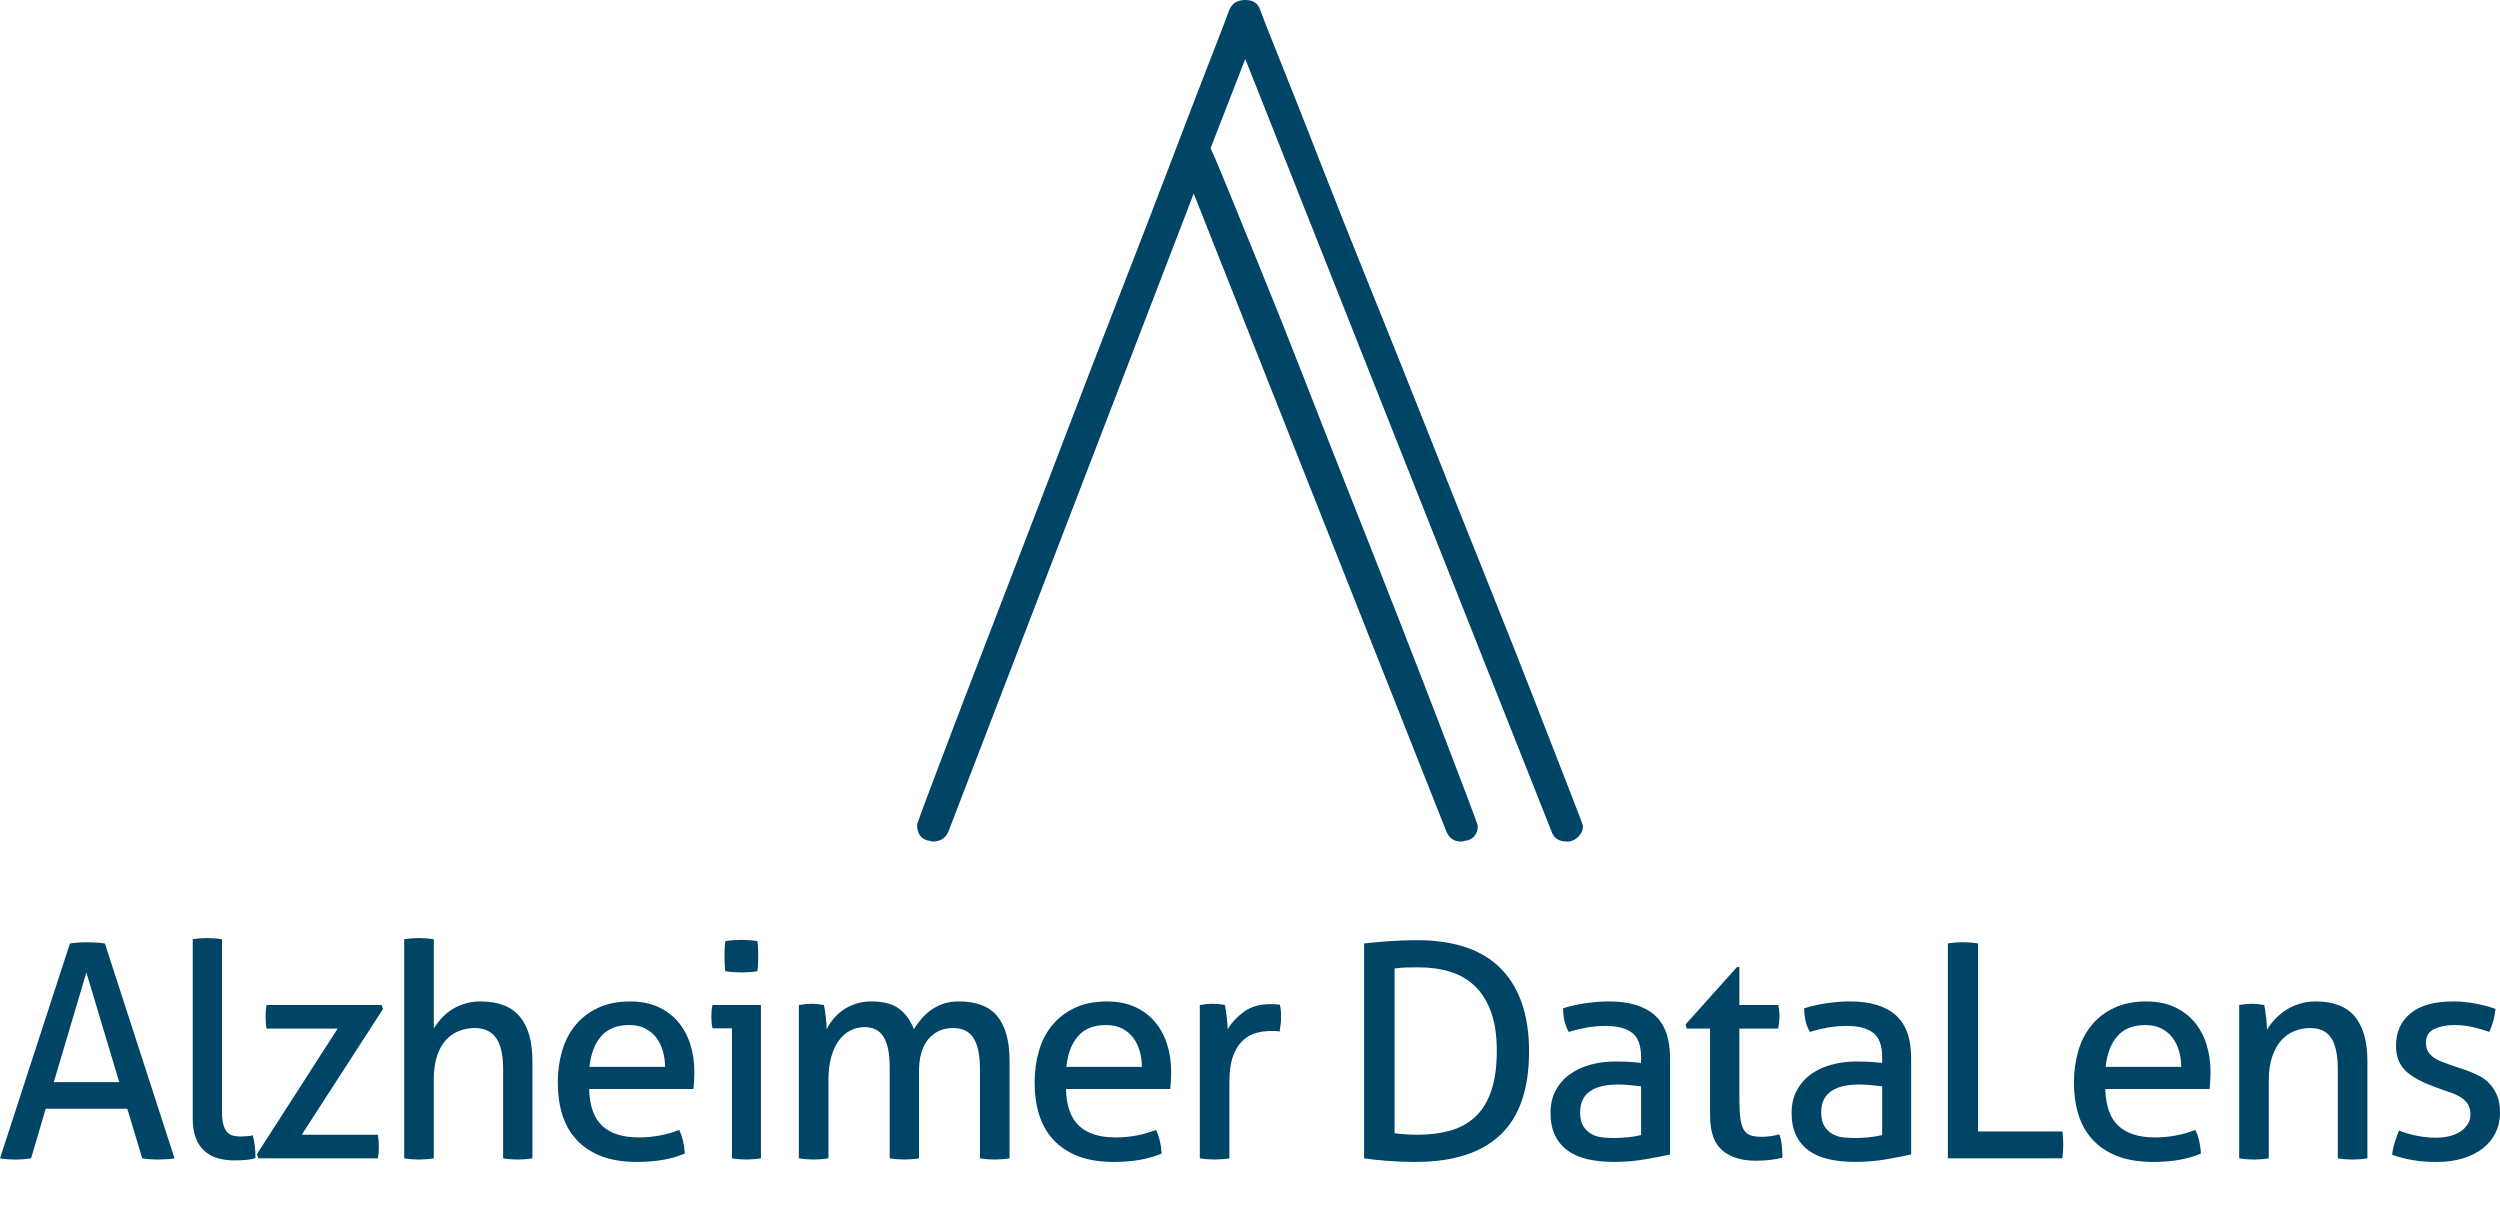 <svg xmlns="http://www.w3.org/2000/svg" xmlns:xlink="http://www.w3.org/1999/xlink" version="1.1" height="1452.201" width="3000"><g transform="scale(11.581)"><g id="SvgjsG1028" rel="mainfill" transform="translate(-0.495,82.864)" fill="#004466"><path fill="#004466" d="M13.687 32.02 l-8.454 0 l-1.517 5.141 q-0.403 0.062 -0.805 0.093 t-0.805 0.031 q-0.434 0 -0.852 -0.031 t-0.759 -0.093 l7.246 -22.265 q0.403 -0.062 0.867 -0.093 t0.96 -0.031 q0.434 0 0.898 0.031 t0.898 0.093 l7.215 22.265 q-0.372 0.062 -0.836 0.093 t-0.898 0.031 q-0.403 0 -0.821 -0.031 t-0.79 -0.093 z M6.069 29.264 l6.782 0 l-3.406 -11.365 z M20.464 14.461 q0.341 -0.062 0.759 -0.093 t0.759 -0.031 t0.759 0.031 t0.759 0.093 l0 17.899 q0 0.867 0.155 1.363 t0.418 0.759 t0.619 0.341 t0.759 0.077 q0.279 0 0.635 -0.031 t0.604 -0.093 q0.279 1.084 0.279 2.353 q-0.434 0.155 -1.053 0.201 t-1.146 0.046 q-0.898 0 -1.672 -0.217 t-1.363 -0.712 t-0.929 -1.332 t-0.341 -2.075 l0 -18.58 z M27.117 36.727 l8.361 -13.006 l-7.37 0 q-0.093 -0.557 -0.093 -1.239 q0 -0.65 0.093 -1.208 l11.922 0 l0.155 0.403 l-8.423 13.037 l7.896 0 q0.093 0.619 0.093 1.27 q0 0.619 -0.093 1.177 l-12.387 0 z M42.379 14.461 q0.341 -0.062 0.759 -0.093 t0.759 -0.031 t0.774 0.031 t0.774 0.093 l0 9.228 q0.279 -0.434 0.697 -0.929 t1.022 -0.914 t1.393 -0.681 t1.75 -0.263 q2.725 0 4.041 1.564 t1.316 4.63 l0 10.064 q-0.341 0.062 -0.759 0.093 t-0.759 0.031 t-0.759 -0.031 t-0.759 -0.093 l0 -9.228 q0 -2.199 -0.728 -3.236 t-2.214 -1.037 q-0.836 0 -1.61 0.294 t-1.363 0.929 t-0.929 1.657 t-0.341 2.477 l0 8.144 q-0.341 0.062 -0.774 0.093 t-0.774 0.031 q-0.31 0 -0.743 -0.031 t-0.774 -0.093 l0 -22.699 z M61.542 29.976 q0.062 2.601 1.347 3.809 t3.793 1.208 q2.199 0 4.181 -0.774 q0.248 0.465 0.403 1.13 t0.186 1.316 q-1.022 0.434 -2.245 0.65 t-2.71 0.217 q-2.168 0 -3.716 -0.604 t-2.555 -1.703 t-1.471 -2.601 t-0.465 -3.298 q0 -1.765 0.449 -3.298 t1.378 -2.663 t2.338 -1.796 t3.329 -0.666 q1.641 0 2.88 0.557 t2.075 1.533 t1.27 2.322 t0.434 2.926 q0 0.434 -0.031 0.914 t-0.062 0.821 l-10.807 0 z M69.407 27.684 q0 -0.867 -0.232 -1.657 t-0.681 -1.378 t-1.146 -0.944 t-1.657 -0.356 q-1.889 0 -2.895 1.146 t-1.223 3.19 l7.835 0 z M76.339 23.689 l-2.013 0 q-0.062 -0.248 -0.093 -0.573 t-0.031 -0.635 t0.031 -0.635 t0.093 -0.573 l5.017 0 l0 15.886 q-0.341 0.062 -0.759 0.093 t-0.759 0.031 q-0.31 0 -0.728 -0.031 t-0.759 -0.093 l0 -13.471 z M75.658 17.775 q-0.062 -0.372 -0.077 -0.805 t-0.015 -0.774 t0.015 -0.774 t0.077 -0.774 q0.403 -0.062 0.867 -0.093 t0.805 -0.031 t0.805 0.031 t0.836 0.093 q0.062 0.341 0.077 0.774 t0.015 0.774 t-0.015 0.774 t-0.077 0.805 q-0.372 0.062 -0.821 0.093 t-0.79 0.031 q-0.372 0 -0.836 -0.031 t-0.867 -0.093 z M83.271 21.274 q0.341 -0.062 0.666 -0.093 t0.666 -0.031 t0.635 0.031 t0.635 0.093 q0.093 0.465 0.186 1.223 t0.093 1.285 q0.279 -0.557 0.697 -1.068 t0.991 -0.914 t1.316 -0.65 t1.641 -0.248 q1.858 0 2.864 0.759 t1.533 2.121 q0.31 -0.526 0.759 -1.053 t1.006 -0.929 t1.27 -0.65 t1.61 -0.248 q2.756 0 4.01 1.548 t1.254 4.583 l0 10.126 q-0.341 0.062 -0.774 0.093 t-0.774 0.031 t-0.759 -0.031 t-0.759 -0.093 l0 -9.228 q0 -2.137 -0.65 -3.205 t-2.137 -1.068 q-1.579 0 -2.555 1.146 t-0.975 3.375 l0 8.98 q-0.341 0.062 -0.759 0.093 t-0.759 0.031 t-0.759 -0.031 t-0.759 -0.093 l0 -9.445 q0 -2.075 -0.619 -3.112 t-1.982 -1.037 q-0.774 0 -1.455 0.341 t-1.192 1.022 t-0.805 1.719 t-0.294 2.4 l0 8.113 q-0.341 0.062 -0.759 0.093 t-0.759 0.031 t-0.774 -0.031 t-0.774 -0.093 l0 -15.886 z M110.95 29.976 q0.062 2.601 1.347 3.809 t3.793 1.208 q2.199 0 4.181 -0.774 q0.248 0.465 0.403 1.13 t0.186 1.316 q-1.022 0.434 -2.245 0.65 t-2.71 0.217 q-2.168 0 -3.716 -0.604 t-2.555 -1.703 t-1.471 -2.601 t-0.465 -3.298 q0 -1.765 0.449 -3.298 t1.378 -2.663 t2.338 -1.796 t3.329 -0.666 q1.641 0 2.88 0.557 t2.075 1.533 t1.27 2.322 t0.434 2.926 q0 0.434 -0.031 0.914 t-0.062 0.821 l-10.807 0 z M118.815 27.684 q0 -0.867 -0.232 -1.657 t-0.681 -1.378 t-1.146 -0.944 t-1.657 -0.356 q-1.889 0 -2.895 1.146 t-1.223 3.19 l7.835 0 z M124.818 21.274 q0.341 -0.062 0.65 -0.093 t0.65 -0.031 t0.681 0.031 t0.619 0.093 q0.093 0.465 0.186 1.223 t0.093 1.285 q0.65 -1.053 1.719 -1.827 t2.741 -0.774 q0.248 0 0.511 0.015 t0.449 0.046 q0.062 0.279 0.093 0.588 t0.031 0.65 q0 0.372 -0.046 0.774 t-0.108 0.774 q-0.248 -0.062 -0.511 -0.062 l-0.418 0 q-0.836 0 -1.595 0.232 t-1.363 0.821 t-0.96 1.61 t-0.356 2.632 l0 7.896 q-0.341 0.062 -0.759 0.093 t-0.759 0.031 t-0.759 -0.031 t-0.79 -0.093 l0 -15.886 z  M141.84 14.895 q1.053 -0.124 2.539 -0.232 t2.911 -0.108 q5.853 0 8.748 2.973 t2.895 8.547 q0 5.822 -2.957 8.64 t-8.81 2.818 q-1.455 0 -2.88 -0.108 t-2.446 -0.263 l0 -22.265 z M144.999 34.559 q0.434 0.062 1.068 0.108 t1.347 0.046 q1.827 0 3.329 -0.418 t2.586 -1.409 t1.672 -2.679 t0.588 -4.227 q0 -2.323 -0.588 -3.964 t-1.657 -2.679 t-2.555 -1.502 t-3.283 -0.465 q-0.588 0 -1.285 0.015 t-1.223 0.108 l0 17.063 z M170.541 29.697 q-0.465 -0.062 -1.177 -0.124 t-1.208 -0.062 q-1.92 0 -2.926 0.712 t-1.006 2.168 q0 0.929 0.341 1.455 t0.852 0.805 t1.13 0.341 t1.177 0.062 q0.712 0 1.471 -0.077 t1.347 -0.232 l0 -5.048 z M170.541 26.693 q0 -1.827 -0.929 -2.539 t-2.694 -0.712 q-1.084 0 -2.028 0.17 t-1.843 0.449 q-0.588 -1.022 -0.588 -2.446 q1.053 -0.341 2.323 -0.526 t2.446 -0.186 q3.097 0 4.707 1.409 t1.61 4.506 l0 9.94 q-1.084 0.248 -2.632 0.511 t-3.159 0.263 q-1.517 0 -2.741 -0.279 t-2.075 -0.898 t-1.316 -1.579 t-0.465 -2.322 q0 -1.332 0.542 -2.338 t1.471 -1.672 t2.137 -0.991 t2.539 -0.325 q0.991 0 1.626 0.046 t1.068 0.108 l0 -0.588 z M177.69 23.72 l-2.415 0 l-0.124 -0.434 l5.326 -5.946 l0.248 0 l0 3.933 l4.026 0 q0.124 0.526 0.124 1.177 q0 0.341 -0.031 0.65 t-0.093 0.619 l-4.026 0 l0 7.246 q0 1.301 0.108 2.075 t0.372 1.192 t0.712 0.557 t1.13 0.139 q0.526 0 0.991 -0.077 t0.836 -0.17 q0.217 0.619 0.263 1.27 t0.046 1.146 q-0.619 0.155 -1.301 0.232 t-1.455 0.077 q-2.23 0 -3.484 -1.084 t-1.254 -3.592 l0 -9.011 z M195.521 29.697 q-0.465 -0.062 -1.177 -0.124 t-1.208 -0.062 q-1.92 0 -2.926 0.712 t-1.006 2.168 q0 0.929 0.341 1.455 t0.852 0.805 t1.13 0.341 t1.177 0.062 q0.712 0 1.471 -0.077 t1.347 -0.232 l0 -5.048 z M195.521 26.693 q0 -1.827 -0.929 -2.539 t-2.694 -0.712 q-1.084 0 -2.028 0.17 t-1.843 0.449 q-0.588 -1.022 -0.588 -2.446 q1.053 -0.341 2.323 -0.526 t2.446 -0.186 q3.097 0 4.707 1.409 t1.61 4.506 l0 9.94 q-1.084 0.248 -2.632 0.511 t-3.159 0.263 q-1.517 0 -2.741 -0.279 t-2.075 -0.898 t-1.316 -1.579 t-0.465 -2.322 q0 -1.332 0.542 -2.338 t1.471 -1.672 t2.137 -0.991 t2.539 -0.325 q0.991 0 1.626 0.046 t1.068 0.108 l0 -0.588 z M202.329 14.895 q0.341 -0.062 0.728 -0.093 t0.821 -0.031 q0.403 0 0.805 0.031 t0.774 0.093 l0 19.478 l8.733 0 q0.062 0.341 0.077 0.712 t0.015 0.681 q0 0.743 -0.093 1.394 l-11.86 0 l0 -22.265 z M218.644 29.976 q0.062 2.601 1.347 3.809 t3.793 1.208 q2.199 0 4.181 -0.774 q0.248 0.465 0.403 1.13 t0.186 1.316 q-1.022 0.434 -2.245 0.65 t-2.71 0.217 q-2.168 0 -3.716 -0.604 t-2.555 -1.703 t-1.471 -2.601 t-0.465 -3.298 q0 -1.765 0.449 -3.298 t1.378 -2.663 t2.338 -1.796 t3.329 -0.666 q1.641 0 2.88 0.557 t2.075 1.533 t1.27 2.322 t0.434 2.926 q0 0.434 -0.031 0.914 t-0.062 0.821 l-10.807 0 z M226.509 27.684 q0 -0.867 -0.232 -1.657 t-0.681 -1.378 t-1.146 -0.944 t-1.657 -0.356 q-1.889 0 -2.895 1.146 t-1.223 3.19 l7.835 0 z M232.512 21.274 q0.341 -0.062 0.666 -0.093 t0.666 -0.031 t0.635 0.031 t0.635 0.093 q0.093 0.465 0.186 1.254 t0.093 1.316 q0.31 -0.526 0.79 -1.053 t1.099 -0.944 t1.425 -0.681 t1.765 -0.263 q2.725 0 4.026 1.564 t1.301 4.63 l0 10.064 q-0.341 0.062 -0.774 0.093 t-0.774 0.031 t-0.759 -0.031 t-0.759 -0.093 l0 -9.228 q0 -2.199 -0.681 -3.236 t-2.168 -1.037 q-0.867 0 -1.641 0.31 t-1.363 0.96 t-0.944 1.688 t-0.356 2.493 l0 8.051 q-0.341 0.062 -0.759 0.093 t-0.759 0.031 t-0.774 -0.031 t-0.774 -0.093 l0 -15.886 z M249.074 34.28 q0.836 0.341 1.843 0.542 t1.997 0.201 q0.712 0 1.363 -0.155 t1.13 -0.465 t0.774 -0.759 t0.294 -1.006 q0 -0.619 -0.232 -1.022 t-0.619 -0.681 t-0.898 -0.48 t-1.099 -0.387 l-1.084 -0.403 q-1.982 -0.743 -2.88 -1.672 t-0.898 -2.508 q0 -2.106 1.502 -3.344 t4.413 -1.239 q1.208 0 2.369 0.232 t2.028 0.542 q-0.062 0.619 -0.232 1.239 t-0.418 1.146 q-0.681 -0.248 -1.626 -0.48 t-2.028 -0.232 q-1.146 0 -2.028 0.403 t-0.883 1.425 q0 0.526 0.217 0.898 t0.588 0.635 t0.852 0.449 t1.037 0.372 l1.363 0.465 q0.743 0.248 1.409 0.588 t1.146 0.852 t0.774 1.239 t0.294 1.75 q0 1.146 -0.465 2.09 t-1.316 1.61 t-2.059 1.037 t-2.663 0.372 q-1.486 0 -2.601 -0.201 t-2.075 -0.542 q0.062 -0.619 0.263 -1.254 t0.449 -1.254 z" style="fill: #004466;"/></g><defs id="SvgjsDefs1027"/><g id="SvgjsG1029" rel="mainfill" transform="translate(93.28,-43.599) scale(1)" fill="#004466"><path fill="#004466" d="M70.741 129.165 q0 0.654 -0.49 1.145 t-1.145 0.49 q-1.308 0 -1.635 -1.09 l-31.719 -80.006 l-3.597 9.265 q0.436 0.872 1.853 4.36 t3.488 8.556 t4.469 11.227 t4.905 12.48 t4.851 12.317 t4.142 10.682 t2.889 7.575 t1.09 2.998 q0 1.199 -1.09 1.526 q-0.218 0 -0.327 0.054 t-0.327 0.054 q-1.09 0 -1.526 -1.09 l-26.16 -66.054 l-25.397 66.054 q-0.436 1.09 -1.635 1.09 q-0.218 0 -0.273 -0.054 t-0.273 -0.054 q-1.09 -0.327 -1.09 -1.635 q0 -0.109 1.308 -3.597 t3.433 -9.047 t4.905 -12.753 t5.668 -14.77 t5.777 -14.988 t5.232 -13.57 t3.978 -10.355 t2.071 -5.396 q0.436 -0.981 1.635 -0.981 t1.526 0.981 q0.436 1.199 2.126 5.396 t4.088 10.355 t5.396 13.57 t5.995 14.988 t5.886 14.77 t5.069 12.807 t3.542 9.101 t1.363 3.597 z" style="fill: #004466;"/></g></g></svg>